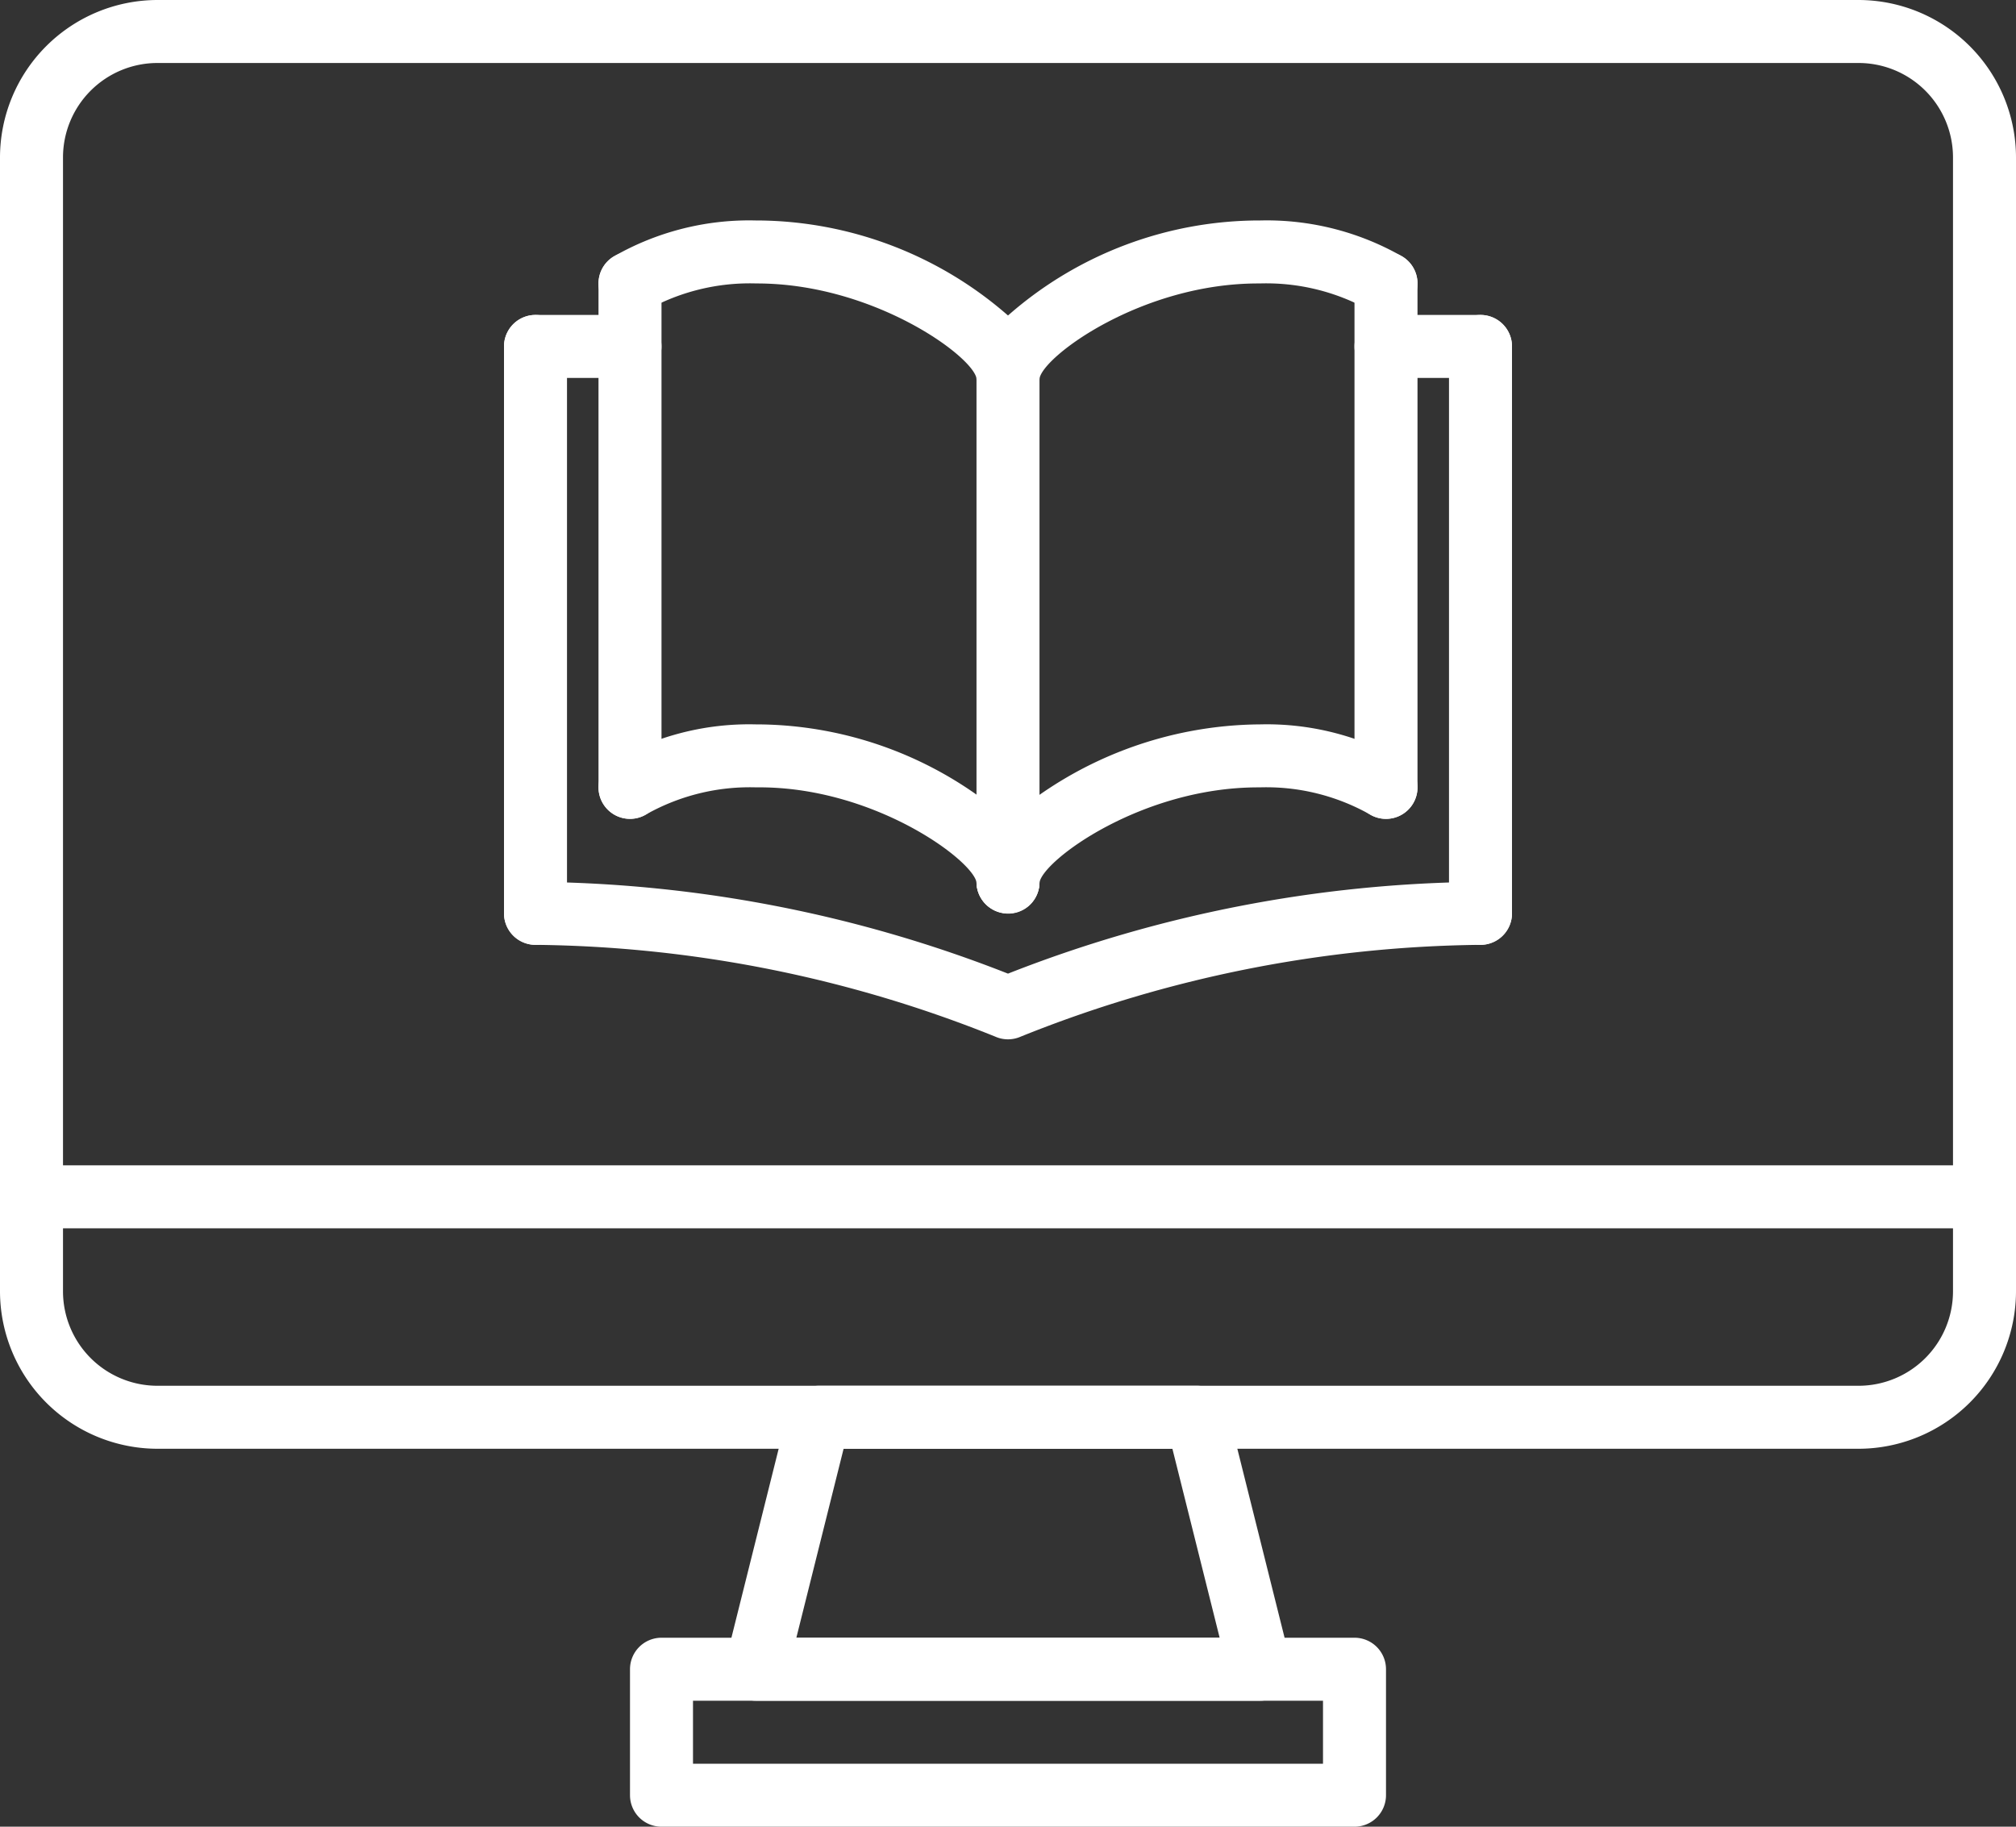 <svg xmlns="http://www.w3.org/2000/svg" width="64" height="58" viewBox="0 0 64 58">
  <rect x="0" y="0" width="64" height="58" fill="#333333" stroke="none"/>
  <g id="digital-book" transform="translate(0 -3)">
    <g id="Grupo_1020864" data-name="Grupo 1020864">
      <path id="Trazado_755415" data-name="Trazado 755415" d="M59,49H5a5.006,5.006,0,0,1-5-5V8A5.006,5.006,0,0,1,5,3H59a5.006,5.006,0,0,1,5,5V44A5.006,5.006,0,0,1,59,49ZM5,5A3,3,0,0,0,2,8V44a3,3,0,0,0,3,3H59a3,3,0,0,0,3-3V8a3,3,0,0,0-3-3Z" fill="#fff"/>
      <path id="Trazado_755416" data-name="Trazado 755416" d="M40,57H24a1,1,0,0,1-.97-1.242l2-8A1,1,0,0,1,26,47H38a1,1,0,0,1,.97.758l2,8A1,1,0,0,1,40,57ZM25.281,55H38.719l-1.5-6H26.781Z" fill="#fff"/>
      <path id="Trazado_755417" data-name="Trazado 755417" d="M43,61H21a1,1,0,0,1-1-1V56a1,1,0,0,1,1-1H43a1,1,0,0,1,1,1v4A1,1,0,0,1,43,61ZM22,59H42V57H22Z" fill="#fff"/>
      <path id="Trazado_755418" data-name="Trazado 755418" d="M63,42H1a1,1,0,0,1,0-2H63a1,1,0,0,1,0,2Z" fill="#fff"/>
    </g>
    <g id="Grupo_1020869" data-name="Grupo 1020869">
      <g id="Grupo_1020865" data-name="Grupo 1020865">
        <path id="Trazado_755419" data-name="Trazado 755419" d="M20,15H17a1,1,0,0,1,0-2h3a1,1,0,0,1,0,2Z" fill="#fff"/>
        <path id="Trazado_755420" data-name="Trazado 755420" d="M17,33a1,1,0,0,1-1-1V14a1,1,0,0,1,2,0V32A1,1,0,0,1,17,33Z" fill="#fff"/>
        <path id="Trazado_755421" data-name="Trazado 755421" d="M47,15H44a1,1,0,0,1,0-2h3a1,1,0,0,1,0,2Z" fill="#fff"/>
        <path id="Trazado_755422" data-name="Trazado 755422" d="M47,33a1,1,0,0,1-1-1V14a1,1,0,0,1,2,0V32A1,1,0,0,1,47,33Z" fill="#fff"/>
        <path id="Trazado_755423" data-name="Trazado 755423" d="M32,36a.993.993,0,0,1-.407-.087A40.141,40.141,0,0,0,17,33a1,1,0,0,1,0-2,41.887,41.887,0,0,1,15,2.914A41.887,41.887,0,0,1,47,31a1,1,0,1,1,0,2,40.148,40.148,0,0,0-14.593,2.913A1,1,0,0,1,32,36Z" fill="#fff"/>
      </g>
      <g id="Grupo_1020868" data-name="Grupo 1020868">
        <g id="Grupo_1020866" data-name="Grupo 1020866">
          <path id="Trazado_755424" data-name="Trazado 755424" d="M32,32a1,1,0,0,1-1-.987c-.138-.724-3.305-3.058-6.994-3.013a6.706,6.706,0,0,0-3.491.857,1,1,0,0,1-1.029-1.715A8.641,8.641,0,0,1,23.994,26h.064a12.173,12.173,0,0,1,7.909,2.989A2.929,2.929,0,0,1,33,31a1,1,0,0,1-1,1Z" fill="#fff"/>
          <path id="Trazado_755425" data-name="Trazado 755425" d="M32,32.009A1.007,1.007,0,0,1,31,31a2.935,2.935,0,0,1,1.033-2.011A12.357,12.357,0,0,1,40.006,26a8.644,8.644,0,0,1,4.509,1.143,1,1,0,0,1-1.029,1.715A6.7,6.7,0,0,0,39.994,28h-.055c-3.69,0-6.817,2.305-6.939,3.019a.991.991,0,0,1-1,.99Z" fill="#fff"/>
        </g>
        <g id="Grupo_1020867" data-name="Grupo 1020867">
          <path id="Trazado_755426" data-name="Trazado 755426" d="M32,16a1,1,0,0,1-1-.987c-.138-.724-3.305-3.022-6.994-3.013a6.706,6.706,0,0,0-3.491.857,1,1,0,1,1-1.029-1.715A8.641,8.641,0,0,1,23.994,10h.064a12.173,12.173,0,0,1,7.909,2.989A2.929,2.929,0,0,1,33,15a1,1,0,0,1-1,1Z" fill="#fff"/>
          <path id="Trazado_755427" data-name="Trazado 755427" d="M32,16.009A1.007,1.007,0,0,1,31,15a2.935,2.935,0,0,1,1.033-2.011A12.09,12.09,0,0,1,40.006,10a8.644,8.644,0,0,1,4.509,1.143,1,1,0,0,1-1.029,1.715A6.7,6.7,0,0,0,39.994,12h-.055c-3.69,0-6.817,2.305-6.939,3.019a.991.991,0,0,1-1,.99Z" fill="#fff"/>
        </g>
        <path id="Trazado_755428" data-name="Trazado 755428" d="M32,32a1,1,0,0,1-1-1V15a1,1,0,0,1,2,0V31A1,1,0,0,1,32,32Z" fill="#fff"/>
        <path id="Trazado_755429" data-name="Trazado 755429" d="M20,29a1,1,0,0,1-1-1V12a1,1,0,0,1,2,0V28A1,1,0,0,1,20,29Z" fill="#fff"/>
        <path id="Trazado_755430" data-name="Trazado 755430" d="M44,29a1,1,0,0,1-1-1V12a1,1,0,0,1,2,0V28A1,1,0,0,1,44,29Z" fill="#fff"/>
      </g>
    </g>
  </g>
</svg>
